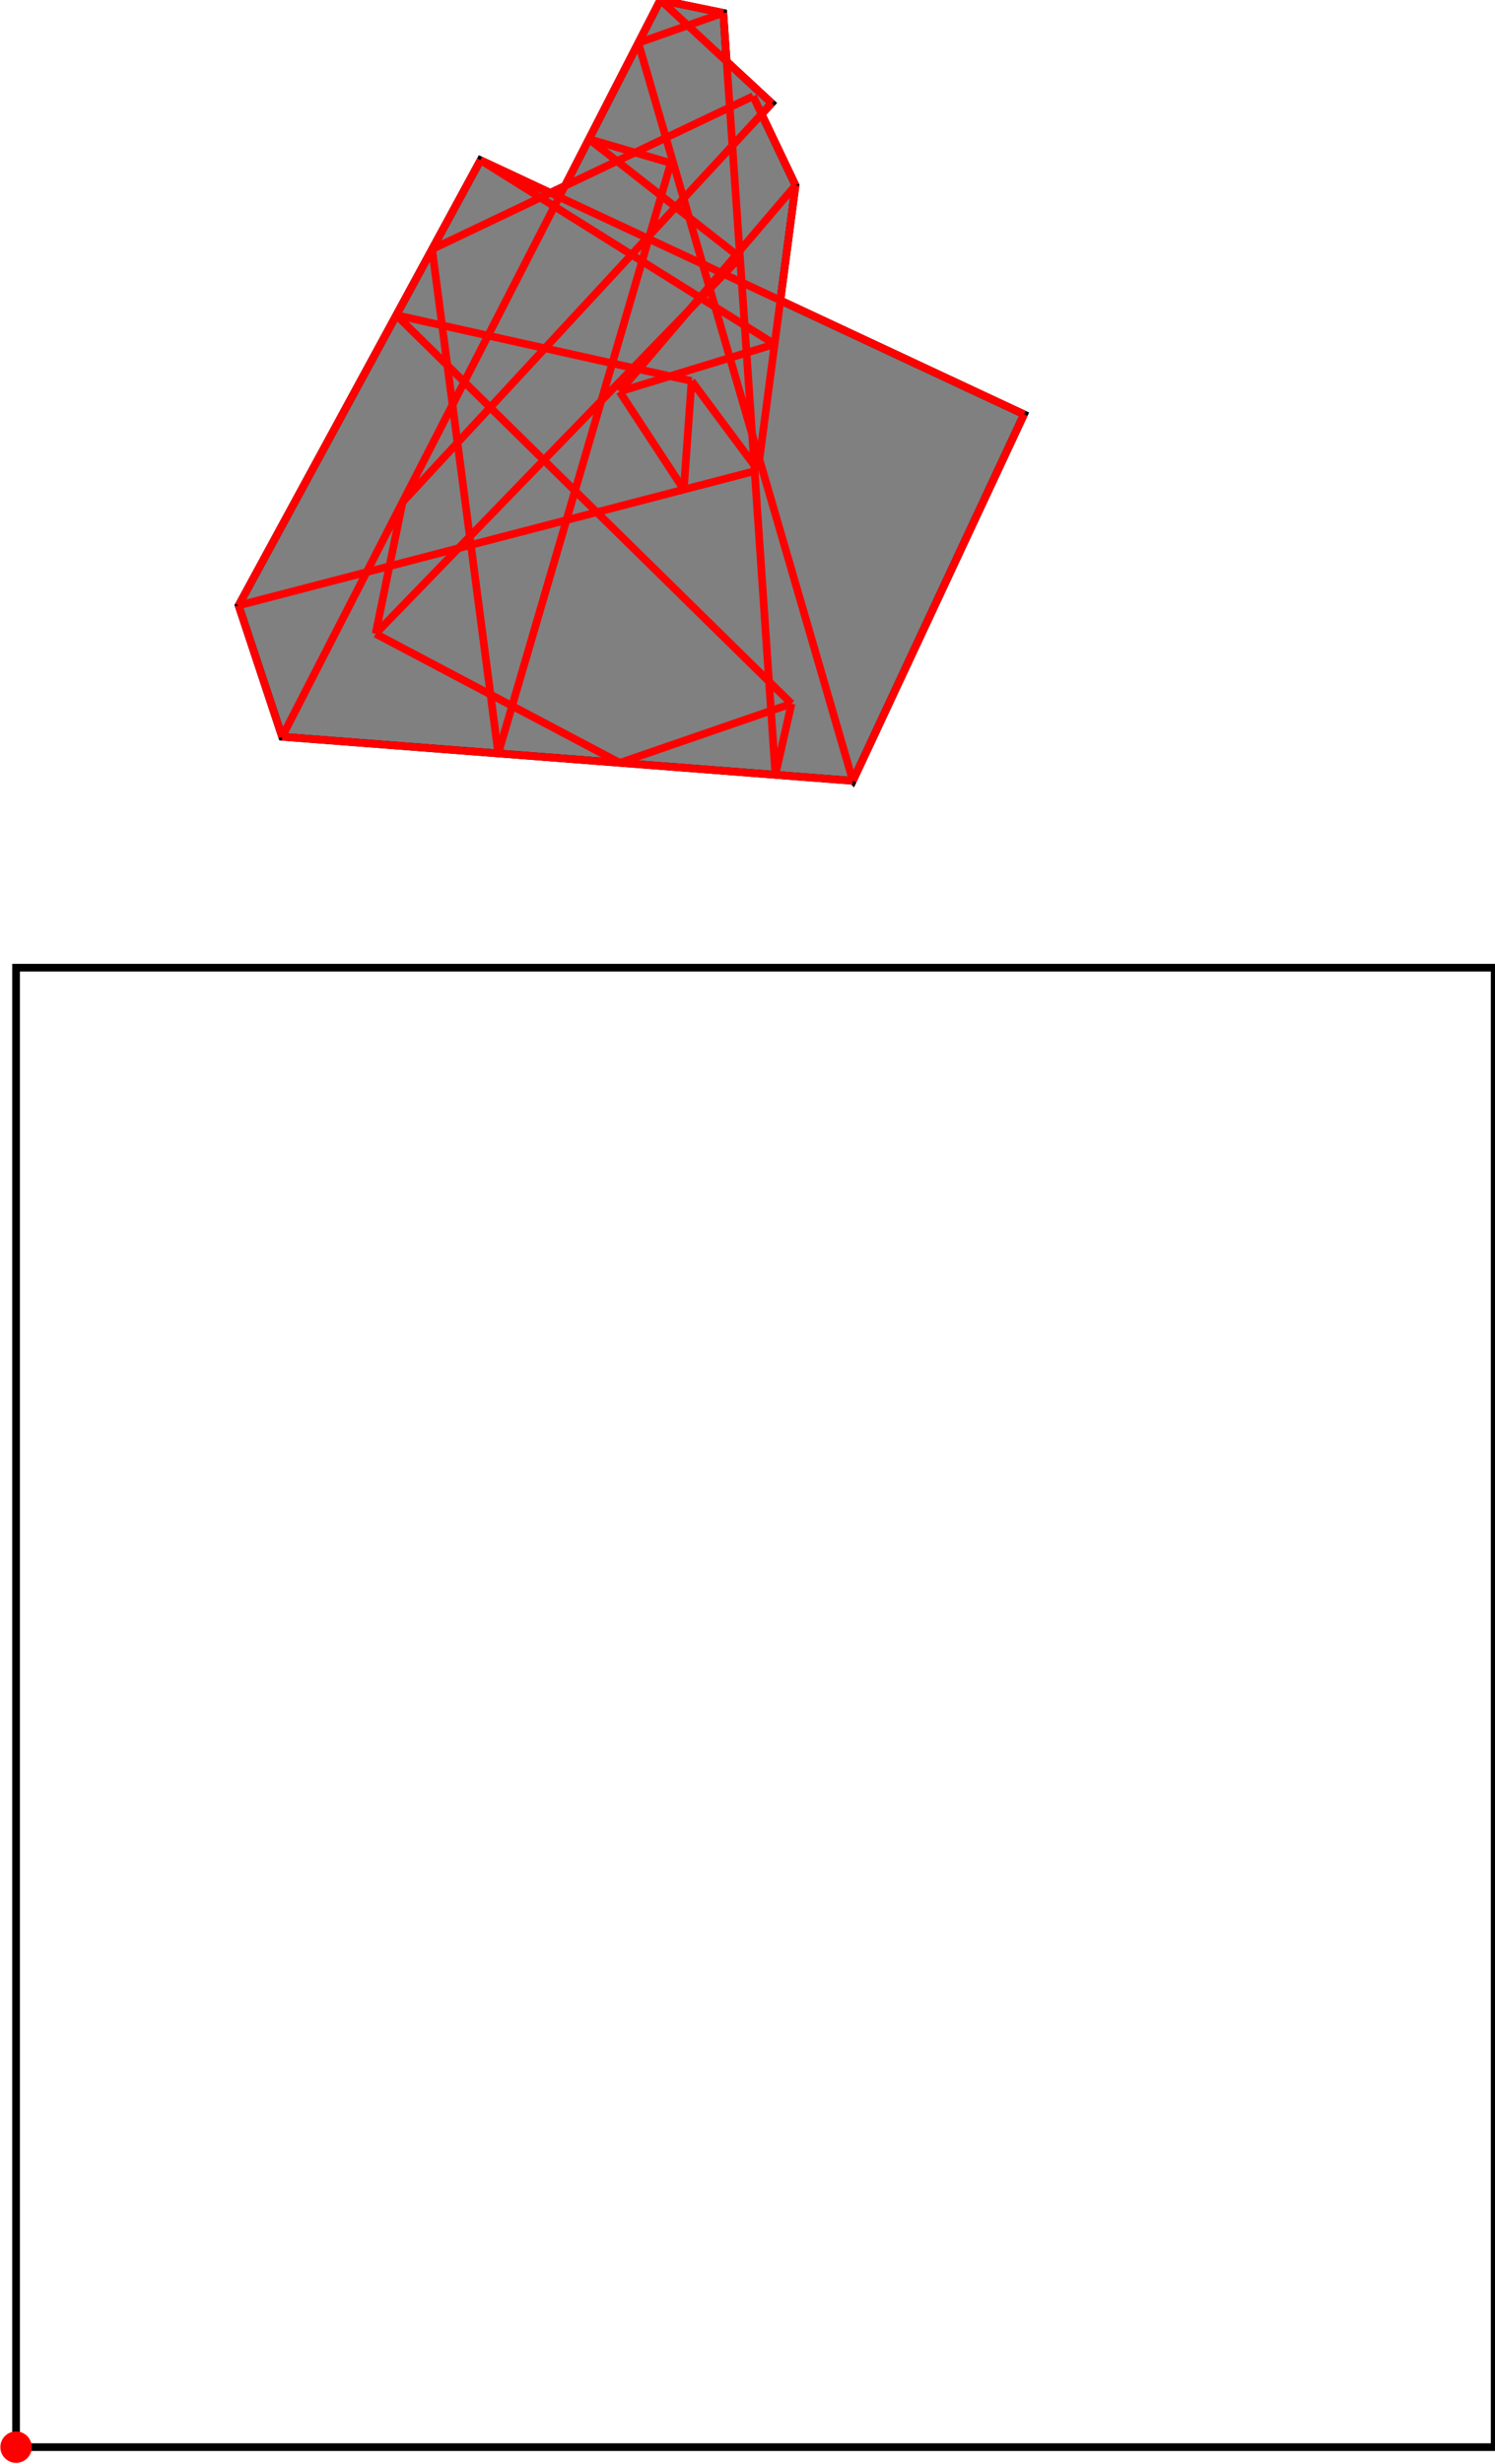 <?xml version="1.0" encoding="UTF-8"?>
<!DOCTYPE svg PUBLIC "-//W3C//DTD SVG 1.1//EN"
    "http://www.w3.org/Graphics/SVG/1.1/DTD/svg11.dtd"><svg xmlns="http://www.w3.org/2000/svg" height="823.609" stroke-opacity="1" viewBox="0 0 500 824" font-size="1" width="500" xmlns:xlink="http://www.w3.org/1999/xlink" stroke="rgb(0,0,0)" version="1.1"><defs></defs><g stroke-linejoin="miter" stroke-opacity="1.0" fill-opacity="0.0" stroke="rgb(0,0,0)" stroke-width="2.567" fill="rgb(0,0,0)" stroke-linecap="butt" stroke-miterlimit="10.0"><path d="M 500,818.353 l -0,-494.744 h -494.744 l -0,494.744 Z"/></g><g stroke-linejoin="miter" stroke-opacity="1.0" fill-opacity="1.0" stroke="rgb(0,0,0)" stroke-width="2.567" fill="rgb(128,128,128)" stroke-linecap="butt" stroke-miterlimit="10.0"><path d="M 285.256,261.121 l 57.272,-122.564 l -81.531,-38.098 l 5.069,-38.487 l -11.342,-23.812 l 3.382,-3.653 l -15.091,-13.973 l -1.11,-16.219 l -21.069,-4.317 l -31.937,62.174 l -4.871,2.32 l -23.377,-10.924 l -80.943,148.907 l 14.57,43.902 l 190.977,14.742 Z"/></g><g stroke-linejoin="miter" stroke-opacity="1.0" fill-opacity="1.0" stroke="rgb(0,0,0)" stroke-width="0.0" fill="rgb(255,0,0)" stroke-linecap="butt" stroke-miterlimit="10.0"><path d="M 10.513,818.353 c 0,-2.903 -2.353,-5.256 -5.256 -5.256c -2.903,-0 -5.256,2.353 -5.256 5.256c -0,2.903 2.353,5.256 5.256 5.256c 2.903,0 5.256,-2.353 5.256 -5.256Z"/></g><g stroke-linejoin="miter" stroke-opacity="1.0" fill-opacity="0.0" stroke="rgb(255,0,0)" stroke-width="2.567" fill="rgb(0,0,0)" stroke-linecap="butt" stroke-miterlimit="10.0"><path d="M 241.905,4.317 l -21.069,-4.317 "/></g><g stroke-linejoin="miter" stroke-opacity="1.0" fill-opacity="0.0" stroke="rgb(255,0,0)" stroke-width="2.567" fill="rgb(0,0,0)" stroke-linecap="butt" stroke-miterlimit="10.0"><path d="M 224.34,54.524 l -27.395,-8.012 "/></g><g stroke-linejoin="miter" stroke-opacity="1.0" fill-opacity="0.0" stroke="rgb(255,0,0)" stroke-width="2.567" fill="rgb(0,0,0)" stroke-linecap="butt" stroke-miterlimit="10.0"><path d="M 231.29,127.405 l -98.806,-22.016 "/></g><g stroke-linejoin="miter" stroke-opacity="1.0" fill-opacity="0.0" stroke="rgb(255,0,0)" stroke-width="2.567" fill="rgb(0,0,0)" stroke-linecap="butt" stroke-miterlimit="10.0"><path d="M 342.527,138.558 l -181.876,-84.987 "/></g><g stroke-linejoin="miter" stroke-opacity="1.0" fill-opacity="0.0" stroke="rgb(255,0,0)" stroke-width="2.567" fill="rgb(0,0,0)" stroke-linecap="butt" stroke-miterlimit="10.0"><path d="M 213.474,14.332 l 28.431,-10.015 "/></g><g stroke-linejoin="miter" stroke-opacity="1.0" fill-opacity="0.0" stroke="rgb(255,0,0)" stroke-width="2.567" fill="rgb(0,0,0)" stroke-linecap="butt" stroke-miterlimit="10.0"><path d="M 259.069,115.092 l -98.418,-61.522 "/></g><g stroke-linejoin="miter" stroke-opacity="1.0" fill-opacity="0.0" stroke="rgb(255,0,0)" stroke-width="2.567" fill="rgb(0,0,0)" stroke-linecap="butt" stroke-miterlimit="10.0"><path d="M 285.256,261.121 l -190.977,-14.742 "/></g><g stroke-linejoin="miter" stroke-opacity="1.0" fill-opacity="0.0" stroke="rgb(255,0,0)" stroke-width="2.567" fill="rgb(0,0,0)" stroke-linecap="butt" stroke-miterlimit="10.0"><path d="M 207.201,130.954 l 51.869,-15.862 "/></g><g stroke-linejoin="miter" stroke-opacity="1.0" fill-opacity="0.0" stroke="rgb(255,0,0)" stroke-width="2.567" fill="rgb(0,0,0)" stroke-linecap="butt" stroke-miterlimit="10.0"><path d="M 247.501,86.115 l -50.556,-39.604 "/></g><g stroke-linejoin="miter" stroke-opacity="1.0" fill-opacity="0.0" stroke="rgb(255,0,0)" stroke-width="2.567" fill="rgb(0,0,0)" stroke-linecap="butt" stroke-miterlimit="10.0"><path d="M 79.708,202.477 l 173.808,-45.223 "/></g><g stroke-linejoin="miter" stroke-opacity="1.0" fill-opacity="0.0" stroke="rgb(255,0,0)" stroke-width="2.567" fill="rgb(0,0,0)" stroke-linecap="butt" stroke-miterlimit="10.0"><path d="M 258.105,34.509 l -37.269,-34.509 "/></g><g stroke-linejoin="miter" stroke-opacity="1.0" fill-opacity="0.0" stroke="rgb(255,0,0)" stroke-width="2.567" fill="rgb(0,0,0)" stroke-linecap="butt" stroke-miterlimit="10.0"><path d="M 144.471,83.337 l 107.402,-51.159 "/></g><g stroke-linejoin="miter" stroke-opacity="1.0" fill-opacity="0.0" stroke="rgb(255,0,0)" stroke-width="2.567" fill="rgb(0,0,0)" stroke-linecap="butt" stroke-miterlimit="10.0"><path d="M 207.278,255.102 l -81.714,-43.154 "/></g><g stroke-linejoin="miter" stroke-opacity="1.0" fill-opacity="0.0" stroke="rgb(255,0,0)" stroke-width="2.567" fill="rgb(0,0,0)" stroke-linecap="butt" stroke-miterlimit="10.0"><path d="M 207.278,255.102 l 57.443,-19.792 "/></g><g stroke-linejoin="miter" stroke-opacity="1.0" fill-opacity="0.0" stroke="rgb(255,0,0)" stroke-width="2.567" fill="rgb(0,0,0)" stroke-linecap="butt" stroke-miterlimit="10.0"><path d="M 264.72,235.31 l -132.237,-129.922 "/></g><g stroke-linejoin="miter" stroke-opacity="1.0" fill-opacity="0.0" stroke="rgb(255,0,0)" stroke-width="2.567" fill="rgb(0,0,0)" stroke-linecap="butt" stroke-miterlimit="10.0"><path d="M 253.516,157.255 l -22.226,-29.85 "/></g><g stroke-linejoin="miter" stroke-opacity="1.0" fill-opacity="0.0" stroke="rgb(255,0,0)" stroke-width="2.567" fill="rgb(0,0,0)" stroke-linecap="butt" stroke-miterlimit="10.0"><path d="M 228.69,163.714 l -21.49,-32.76 "/></g><g stroke-linejoin="miter" stroke-opacity="1.0" fill-opacity="0.0" stroke="rgb(255,0,0)" stroke-width="2.567" fill="rgb(0,0,0)" stroke-linecap="butt" stroke-miterlimit="10.0"><path d="M 266.065,61.973 l -14.192,-29.795 "/></g><g stroke-linejoin="miter" stroke-opacity="1.0" fill-opacity="0.0" stroke="rgb(255,0,0)" stroke-width="2.567" fill="rgb(0,0,0)" stroke-linecap="butt" stroke-miterlimit="10.0"><path d="M 134.587,167.909 l 123.519,-133.4 "/></g><g stroke-linejoin="miter" stroke-opacity="1.0" fill-opacity="0.0" stroke="rgb(255,0,0)" stroke-width="2.567" fill="rgb(0,0,0)" stroke-linecap="butt" stroke-miterlimit="10.0"><path d="M 125.564,211.948 l 121.937,-125.833 "/></g><g stroke-linejoin="miter" stroke-opacity="1.0" fill-opacity="0.0" stroke="rgb(255,0,0)" stroke-width="2.567" fill="rgb(0,0,0)" stroke-linecap="butt" stroke-miterlimit="10.0"><path d="M 207.201,130.954 l 58.865,-68.981 "/></g><g stroke-linejoin="miter" stroke-opacity="1.0" fill-opacity="0.0" stroke="rgb(255,0,0)" stroke-width="2.567" fill="rgb(0,0,0)" stroke-linecap="butt" stroke-miterlimit="10.0"><path d="M 285.256,261.121 l -71.782,-246.789 "/></g><g stroke-linejoin="miter" stroke-opacity="1.0" fill-opacity="0.0" stroke="rgb(255,0,0)" stroke-width="2.567" fill="rgb(0,0,0)" stroke-linecap="butt" stroke-miterlimit="10.0"><path d="M 79.708,202.477 l 80.943,-148.907 "/></g><g stroke-linejoin="miter" stroke-opacity="1.0" fill-opacity="0.0" stroke="rgb(255,0,0)" stroke-width="2.567" fill="rgb(0,0,0)" stroke-linecap="butt" stroke-miterlimit="10.0"><path d="M 94.278,246.38 l -14.57,-43.902 "/></g><g stroke-linejoin="miter" stroke-opacity="1.0" fill-opacity="0.0" stroke="rgb(255,0,0)" stroke-width="2.567" fill="rgb(0,0,0)" stroke-linecap="butt" stroke-miterlimit="10.0"><path d="M 94.278,246.38 l 126.558,-246.38 "/></g><g stroke-linejoin="miter" stroke-opacity="1.0" fill-opacity="0.0" stroke="rgb(255,0,0)" stroke-width="2.567" fill="rgb(0,0,0)" stroke-linecap="butt" stroke-miterlimit="10.0"><path d="M 166.595,251.962 l -22.124,-168.625 "/></g><g stroke-linejoin="miter" stroke-opacity="1.0" fill-opacity="0.0" stroke="rgb(255,0,0)" stroke-width="2.567" fill="rgb(0,0,0)" stroke-linecap="butt" stroke-miterlimit="10.0"><path d="M 259.336,259.121 l -17.431,-254.804 "/></g><g stroke-linejoin="miter" stroke-opacity="1.0" fill-opacity="0.0" stroke="rgb(255,0,0)" stroke-width="2.567" fill="rgb(0,0,0)" stroke-linecap="butt" stroke-miterlimit="10.0"><path d="M 166.595,251.962 l 57.745,-197.438 "/></g><g stroke-linejoin="miter" stroke-opacity="1.0" fill-opacity="0.0" stroke="rgb(255,0,0)" stroke-width="2.567" fill="rgb(0,0,0)" stroke-linecap="butt" stroke-miterlimit="10.0"><path d="M 125.564,211.948 l 9.023,-44.039 "/></g><g stroke-linejoin="miter" stroke-opacity="1.0" fill-opacity="0.0" stroke="rgb(255,0,0)" stroke-width="2.567" fill="rgb(0,0,0)" stroke-linecap="butt" stroke-miterlimit="10.0"><path d="M 285.256,261.121 l 57.272,-122.564 "/></g><g stroke-linejoin="miter" stroke-opacity="1.0" fill-opacity="0.0" stroke="rgb(255,0,0)" stroke-width="2.567" fill="rgb(0,0,0)" stroke-linecap="butt" stroke-miterlimit="10.0"><path d="M 228.69,163.714 l 2.6,-36.309 "/></g><g stroke-linejoin="miter" stroke-opacity="1.0" fill-opacity="0.0" stroke="rgb(255,0,0)" stroke-width="2.567" fill="rgb(0,0,0)" stroke-linecap="butt" stroke-miterlimit="10.0"><path d="M 253.516,157.255 l 12.549,-95.281 "/></g><g stroke-linejoin="miter" stroke-opacity="1.0" fill-opacity="0.0" stroke="rgb(255,0,0)" stroke-width="2.567" fill="rgb(0,0,0)" stroke-linecap="butt" stroke-miterlimit="10.0"><path d="M 259.336,259.121 l 5.384,-23.81 "/></g></svg>